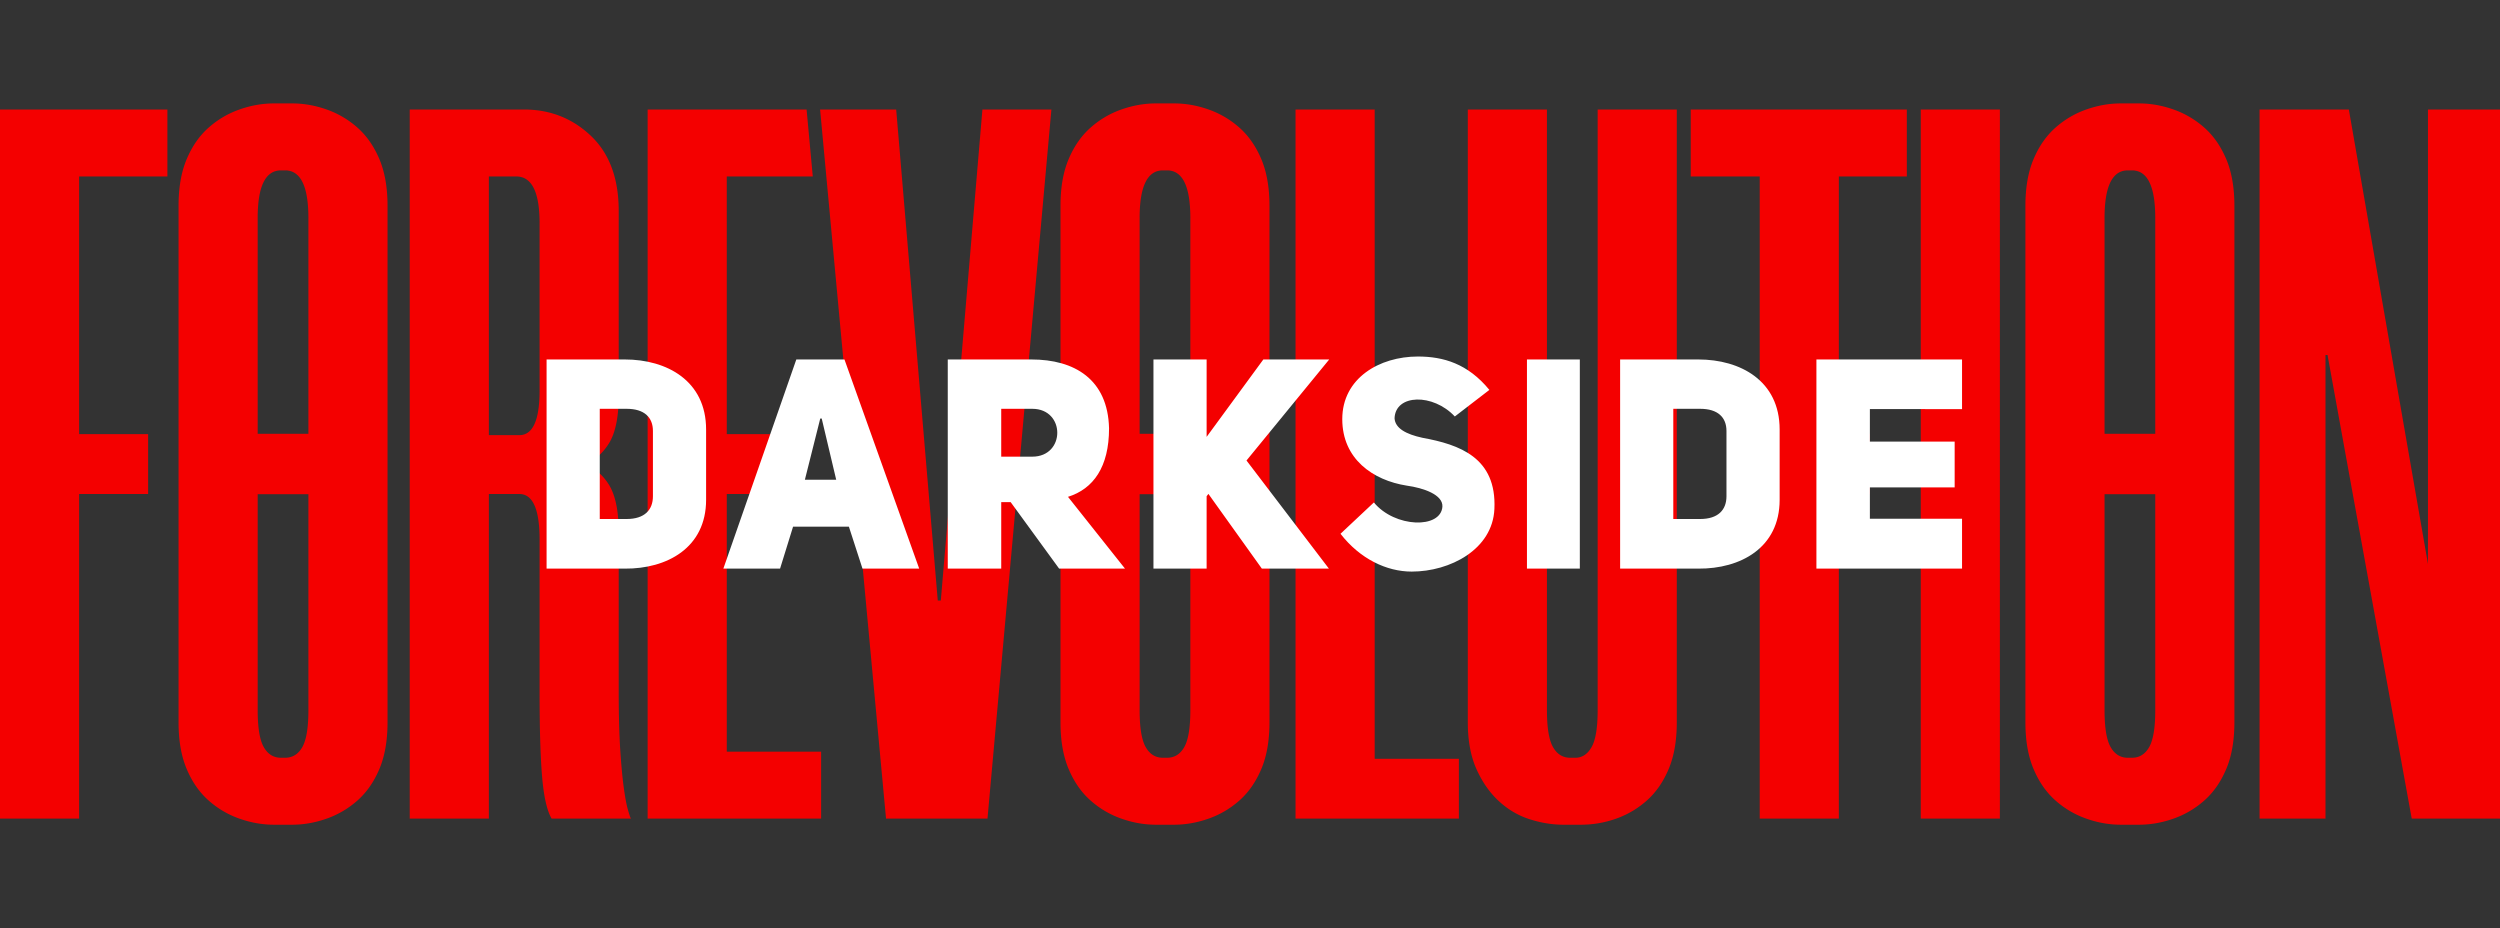 <svg xmlns="http://www.w3.org/2000/svg" xml:space="preserve" id="Слой_1" x="0" y="0" style="enable-background:new 0 0 1144.5 424.9" version="1.1" viewBox="0 0 1144.5 424.9"><rect x="0" y="0" width="1144.5" height="424.9" fill="#333333" stroke="none"/><style>.st0{fill:#f40000}</style><path d="M67.808 226.151v-27.402H36.226V80.782h40.406V50.13H0v324.64h36.226V226.15zM109.606 50.13a42.282 42.282 0 0 0-14.165 8.36c-4.182 3.715-7.512 8.519-9.986 14.399-2.482 5.884-3.715 13.004-3.715 21.363v236.396c0 8.36 1.233 15.486 3.715 21.363 2.474 5.885 5.804 10.684 9.986 14.398a42.24 42.24 0 0 0 14.165 8.36c5.262 1.859 10.522 2.787 15.791 2.787h8.36c5.26 0 10.522-.928 15.789-2.788a42.317 42.317 0 0 0 14.166-8.359c4.18-3.714 7.503-8.513 9.985-14.398 2.474-5.877 3.716-13.004 3.716-21.363V94.252c0-8.36-1.242-15.479-3.716-21.363-2.482-5.88-5.805-10.684-9.985-14.398a42.36 42.36 0 0 0-14.166-8.362c-5.267-1.857-10.53-2.785-15.79-2.785h-8.359c-5.27 0-10.529.928-15.791 2.785zM138.4 342.026c-1.859 3.25-4.493 4.876-7.896 4.876h-1.857c-3.412 0-6.039-1.625-7.895-4.876-1.858-3.251-2.789-8.897-2.789-16.952v-98.817h23.223v98.817c0 8.055-.929 13.7-2.786 16.952zm-7.896-264.03c7.12 0 10.682 7.278 10.682 21.826v98.763h-23.223V99.823c0-14.548 3.558-21.826 10.684-21.826h1.857zM247.023 247.048v69.665c0 16.723.376 29.652 1.146 38.783.762 9.136 2.212 15.558 4.355 19.272h36.296c-.31-.615-.776-2.009-1.391-4.177-.625-2.166-1.242-5.496-1.86-9.987-.624-4.486-1.16-10.29-1.625-17.415-.463-7.12-.697-15.944-.697-26.476v-72.916c0-9.902-1.53-17.256-4.584-22.06-3.064-4.794-6.881-7.816-11.468-9.055 4.587-1.544 8.404-4.716 11.468-9.52 3.054-4.799 4.584-12.147 4.584-22.062V96.572c0-14.861-4.238-26.312-12.714-34.367-8.474-8.048-18.713-12.076-30.733-12.076h-52.226v324.64h36.227V226.15h13.932c6.19 0 9.29 6.967 9.29 20.897zM223.8 199.214V80.782h12.538c7.12 0 10.684 7.127 10.684 21.366v76.63c0 13.628-3.1 20.436-9.29 20.436h-13.932zM452.071 374.768 481.333 50.13H449.75l-19.043 224.787h-1.394l-19.04-224.787H375.44l30.187 324.64zM332.717 226.151H364.3v-27.402h-31.582V80.782h39.367l-2.828-30.653H296.49v324.64h79.418v-30.654h-43.192zM499.193 58.49c-4.182 3.715-7.513 8.519-9.987 14.399-2.482 5.884-3.714 13.004-3.714 21.363v236.396c0 8.36 1.232 15.486 3.714 21.363 2.474 5.885 5.805 10.684 9.987 14.398a42.24 42.24 0 0 0 14.164 8.36c5.262 1.859 10.523 2.787 15.792 2.787h8.359c5.26 0 10.522-.928 15.79-2.788a42.322 42.322 0 0 0 14.166-8.359c4.18-3.714 7.503-8.513 9.984-14.398 2.475-5.877 3.717-13.004 3.717-21.363V94.252c0-8.36-1.242-15.479-3.717-21.363-2.481-5.88-5.805-10.684-9.984-14.398a42.365 42.365 0 0 0-14.166-8.362c-5.268-1.857-10.53-2.785-15.79-2.785h-8.36c-5.268 0-10.529.928-15.791 2.785a42.282 42.282 0 0 0-14.164 8.362zm42.96 283.537c-1.86 3.25-4.493 4.876-7.896 4.876H532.4c-3.413 0-6.04-1.625-7.896-4.876-1.857-3.251-2.788-8.897-2.788-16.952v-98.817h23.222v98.817c0 8.055-.928 13.7-2.785 16.952zm-7.896-264.03c7.12 0 10.681 7.278 10.681 21.826v98.763h-23.222V99.823c0-14.548 3.557-21.826 10.684-21.826h1.857zM629.328 347.366V50.13H593.1v324.64h74.775v-27.403zM753.998 366.41c4.158-3.715 7.468-8.514 9.936-14.399 2.467-5.877 3.7-13.004 3.7-21.363V50.13H731.41v274.946c0 8.055-.929 13.7-2.788 16.952-1.857 3.25-4.339 4.876-7.43 4.876h-2.323c-3.41 0-6.037-1.625-7.896-4.876-1.857-3.251-2.786-8.897-2.786-16.952V50.129h-36.226v280.52c0 8.358 1.307 15.485 3.927 21.362 2.62 5.885 6.008 10.764 10.167 14.632 4.158 3.873 8.86 6.66 14.098 8.36 5.24 1.697 10.48 2.553 15.72 2.553h7.851a48.02 48.02 0 0 0 16.176-2.788 42.118 42.118 0 0 0 14.098-8.359zM774.014 50.13v30.652h31.581v117.804h-14.529v27.672h14.53v148.51h36.226v-148.51h14.064v-27.672h-14.064V80.782h31.116V50.13zM879.318 50.129h36.226v324.639h-36.226zM940.935 58.49c-4.182 3.715-7.512 8.519-9.987 14.399-2.481 5.884-3.714 13.004-3.714 21.363v236.396c0 8.36 1.233 15.486 3.714 21.363 2.475 5.885 5.805 10.684 9.987 14.398a42.24 42.24 0 0 0 14.164 8.36c5.263 1.859 10.523 2.787 15.792 2.787h8.36c5.26 0 10.522-.928 15.789-2.788a42.318 42.318 0 0 0 14.166-8.359c4.18-3.714 7.503-8.513 9.985-14.398 2.475-5.877 3.716-13.004 3.716-21.363V94.252c0-8.36-1.241-15.479-3.716-21.363-2.482-5.88-5.805-10.684-9.985-14.398a42.36 42.36 0 0 0-14.166-8.362c-5.267-1.857-10.53-2.785-15.79-2.785h-8.359c-5.27 0-10.529.928-15.792 2.785a42.283 42.283 0 0 0-14.164 8.362zm42.96 283.537c-1.859 3.25-4.493 4.876-7.896 4.876h-1.857c-3.412 0-6.038-1.625-7.895-4.876-1.858-3.251-2.789-8.897-2.789-16.952v-98.817h23.223v98.817c0 8.055-.929 13.7-2.786 16.952zM976 77.997c7.12 0 10.682 7.278 10.682 21.826v98.763h-23.223V99.823c0-14.548 3.558-21.826 10.684-21.826H976zM1064.616 374.768V162.523h.93l38.548 212.245h40.406V50.13h-32.975v208.066L1075.298 50.13h-40.869v324.64z" class="st0"/><path d="M286.062 164.564c19.204 0 37.19 9.738 37.19 32.054v32.188c0 22.046-17.986 31.648-37.19 31.512h-35.837v-95.754h35.837zm.812 73.033c8.25 0 12.035-4.193 12.035-10.414v-29.89c0-6.22-3.921-10.143-12.035-10.143h-12.306v50.447h12.306zm133.935 22.721h-25.965l-6.22-19.204h-25.56l-5.95 19.204h-25.965l33.403-95.754h22.042l34.215 95.754zm-38-40.709-6.628-27.995h-.675l-7.033 27.995h14.335zm79.881 10.279h-4.327v30.43h-24.478v-95.754h38.272c19.744 0 35.025 9.061 35.566 31.512 0 17.718-7.167 27.726-18.797 31.377l26.1 32.865H484.87l-22.179-30.43zm9.872-20.828c15.282 0 15.282-21.91 0-21.91h-14.2v21.91h14.2zm105.795-44.496h30.157l-37.866 46.254 37.73 49.5H577.68l-24.477-34.217-.812 1.082v33.135H528.05v-95.754h24.342V200l25.966-35.435zm50.604 65.46c9.602 11.63 30.699 12.171 31.374 1.893.271-5.41-8.519-8.52-16.362-9.603-15.417-2.434-29.482-12.172-29.482-30.43 0-18.8 17.04-28.672 34.62-28.672 11.63 0 22.855 3.245 32.727 15.282l-15.822 12.173c-10.008-10.685-27.183-10.28-27.588.811.27 4.598 5.274 7.303 12.712 8.927 17.04 3.11 34.08 9.06 32.997 32.594-.811 18.528-20.285 28.672-37.866 28.672-11.495 0-23.666-5.815-32.591-17.312l15.281-14.336zm94.285 30.294H699.04v-95.754h24.207v95.754zm54.282-95.754c19.204 0 37.19 9.738 37.19 32.054v32.188c0 22.045-17.986 31.648-37.19 31.512h-35.837v-95.754h35.837zm.811 73.033c8.25 0 12.037-4.193 12.037-10.414v-29.89c0-6.22-3.922-10.143-12.037-10.143h-12.306v50.447h12.306zm77.69-35.435h38.813v20.964h-38.813v14.336h42.193v22.856h-66.67v-95.754h66.67v22.721H856.03v14.877z" style="fill:#fff"/></svg>